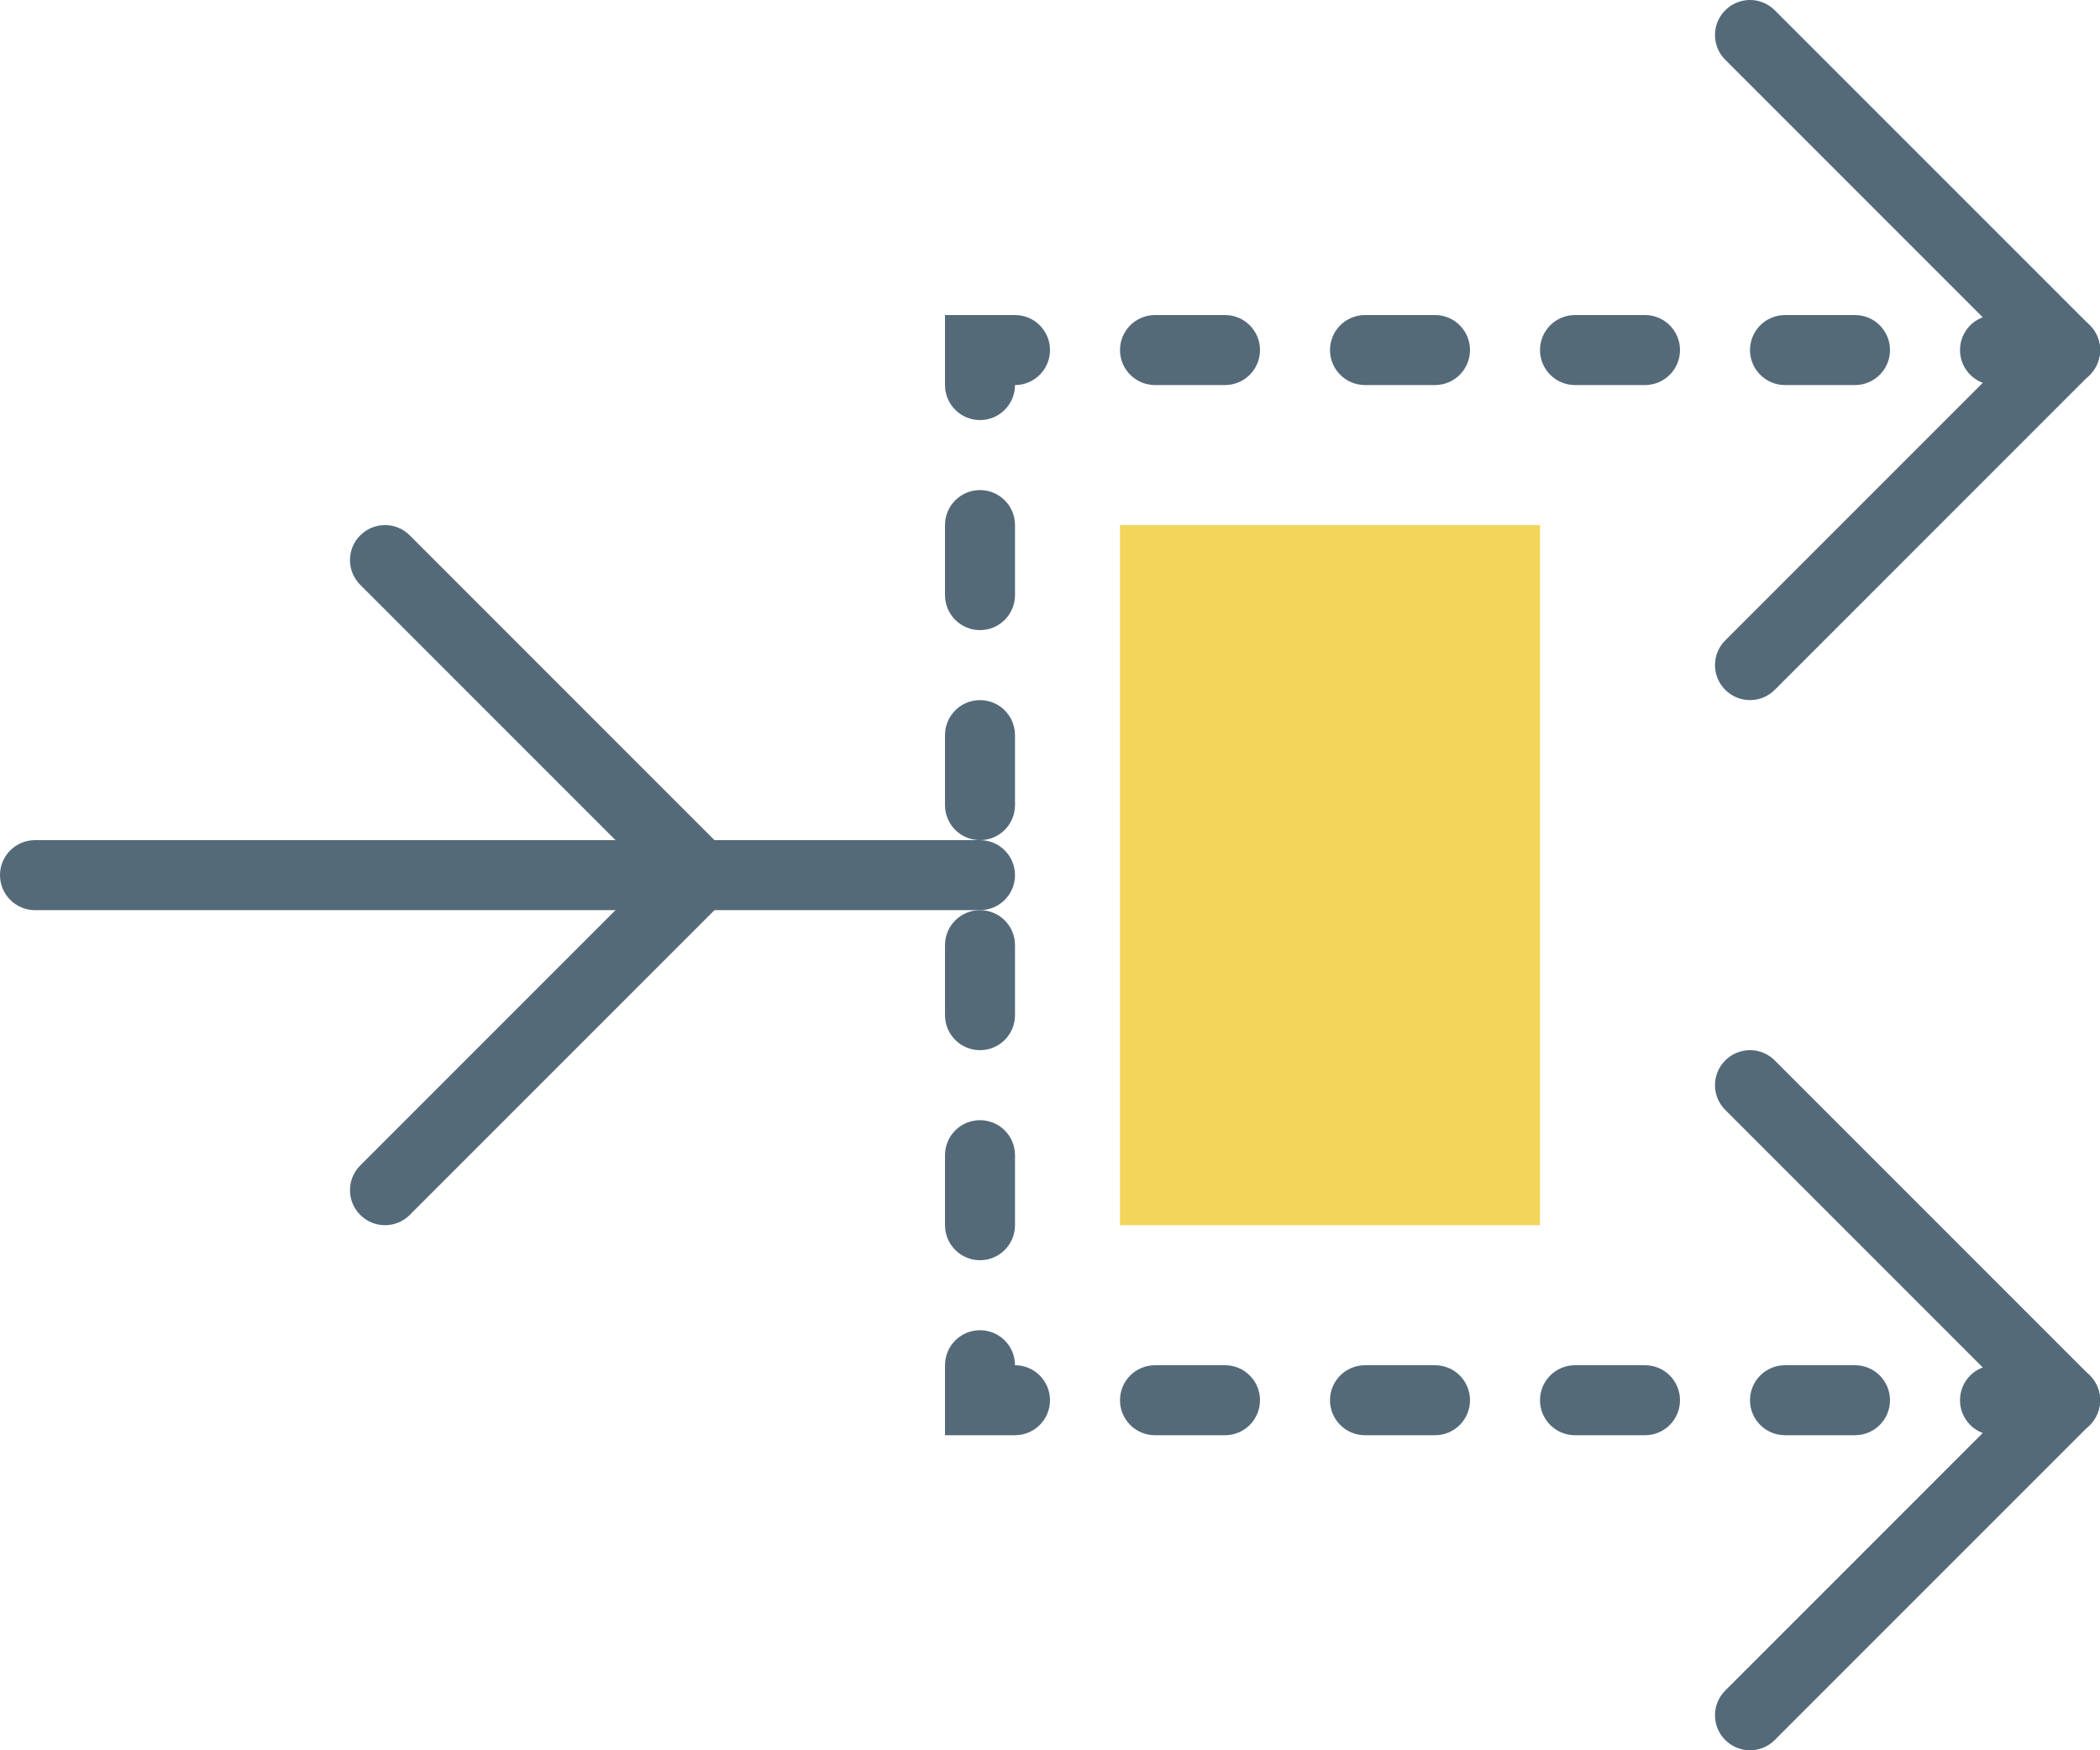<?xml version="1.0" encoding="UTF-8" standalone="no"?>
<svg width="60px" height="50px" viewBox="0 0 60 50" version="1.1" xmlns="http://www.w3.org/2000/svg" xmlns:xlink="http://www.w3.org/1999/xlink" xmlns:sketch="http://www.bohemiancoding.com/sketch/ns">
    <!-- Generator: Sketch 3.2.2 (9983) - http://www.bohemiancoding.com/sketch -->
    <title>110 - Go Around and Multiply (Flat)</title>
    <desc>Created with Sketch.</desc>
    <defs></defs>
    <g id="Page-1" stroke="none" stroke-width="1" fill="none" fill-rule="evenodd" sketch:type="MSPage">
        <g id="110---Go-Around-and-Multiply-(Flat)" sketch:type="MSLayerGroup" transform="translate(0, -1)">
            <path d="M20,27 L1,27 C0.448,27 0,26.552 0,26 C0,25.447 0.448,25 1,25 L20,25 C20.552,25 21,25.447 21,26 C21,26.552 20.552,27 20,27" id="Fill-749" fill="#546A79" sketch:type="MSShapeGroup"></path>
            <path d="M28,27 L19,27 C18.448,27 18,26.552 18,26 C18,25.447 18.448,25 19,25 L28,25 C28.552,25 29,25.447 29,26 C29,26.552 28.552,27 28,27" id="Fill-750" fill="#546A79" sketch:type="MSShapeGroup"></path>
            <path d="M20,27 C19.744,27 19.488,26.902 19.293,26.707 L10.293,17.707 C9.902,17.316 9.902,16.683 10.293,16.293 C10.684,15.902 11.316,15.902 11.707,16.293 L20.707,25.293 C21.098,25.683 21.098,26.316 20.707,26.707 C20.512,26.902 20.256,27 20,27" id="Fill-751" fill="#546A79" sketch:type="MSShapeGroup"></path>
            <path d="M11,36 C10.744,36 10.488,35.902 10.293,35.707 C9.902,35.316 9.902,34.683 10.293,34.293 L19.293,25.293 C19.684,24.902 20.316,24.902 20.707,25.293 C21.098,25.683 21.098,26.316 20.707,26.707 L11.707,35.707 C11.512,35.902 11.256,36 11,36" id="Fill-752" fill="#546A79" sketch:type="MSShapeGroup"></path>
            <path d="M59,12 C58.744,12 58.488,11.902 58.293,11.707 L49.293,2.707 C48.902,2.316 48.902,1.683 49.293,1.293 C49.684,0.902 50.316,0.902 50.707,1.293 L59.707,10.293 C60.098,10.683 60.098,11.316 59.707,11.707 C59.512,11.902 59.256,12 59,12" id="Fill-753" fill="#546A79" sketch:type="MSShapeGroup"></path>
            <path d="M50,21 C49.744,21 49.488,20.902 49.293,20.707 C48.902,20.316 48.902,19.683 49.293,19.293 L58.293,10.293 C58.684,9.902 59.316,9.902 59.707,10.293 C60.098,10.683 60.098,11.316 59.707,11.707 L50.707,20.707 C50.512,20.902 50.256,21 50,21" id="Fill-754" fill="#546A79" sketch:type="MSShapeGroup"></path>
            <path d="M59,42 C58.744,42 58.488,41.902 58.293,41.707 L49.293,32.707 C48.902,32.316 48.902,31.683 49.293,31.293 C49.684,30.902 50.316,30.902 50.707,31.293 L59.707,40.293 C60.098,40.683 60.098,41.316 59.707,41.707 C59.512,41.902 59.256,42 59,42" id="Fill-755" fill="#546A79" sketch:type="MSShapeGroup"></path>
            <path d="M50,51 C49.744,51 49.488,50.902 49.293,50.707 C48.902,50.316 48.902,49.683 49.293,49.293 L58.293,40.293 C58.684,39.902 59.316,39.902 59.707,40.293 C60.098,40.683 60.098,41.316 59.707,41.707 L50.707,50.707 C50.512,50.902 50.256,51 50,51" id="Fill-756" fill="#546A79" sketch:type="MSShapeGroup"></path>
            <path d="M59,42 L57,42 C56.448,42 56,41.553 56,41 C56,40.447 56.448,40 57,40 L59,40 C59.552,40 60,40.447 60,41 C60,41.553 59.552,42 59,42 L59,42 Z M53,42 L51,42 C50.448,42 50,41.553 50,41 C50,40.447 50.448,40 51,40 L53,40 C53.552,40 54,40.447 54,41 C54,41.553 53.552,42 53,42 L53,42 Z M47,42 L45,42 C44.448,42 44,41.553 44,41 C44,40.447 44.448,40 45,40 L47,40 C47.552,40 48,40.447 48,41 C48,41.553 47.552,42 47,42 L47,42 Z M41,42 L39,42 C38.448,42 38,41.553 38,41 C38,40.447 38.448,40 39,40 L41,40 C41.552,40 42,40.447 42,41 C42,41.553 41.552,42 41,42 L41,42 Z M35,42 L33,42 C32.448,42 32,41.553 32,41 C32,40.447 32.448,40 33,40 L35,40 C35.552,40 36,40.447 36,41 C36,41.553 35.552,42 35,42 L35,42 Z M29,42 L27,42 L27,40 C27,39.447 27.448,39 28,39 C28.552,39 29,39.447 29,40 C29.552,40 30,40.447 30,41 C30,41.553 29.552,42 29,42 L29,42 Z M28,37 C27.448,37 27,36.553 27,36 L27,34 C27,33.447 27.448,33 28,33 C28.552,33 29,33.447 29,34 L29,36 C29,36.553 28.552,37 28,37 L28,37 Z M28,31 C27.448,31 27,30.553 27,30 L27,28 C27,27.447 27.448,27 28,27 C28.552,27 29,27.447 29,28 L29,30 C29,30.553 28.552,31 28,31 L28,31 Z M28,25 C27.448,25 27,24.553 27,24 L27,22 C27,21.447 27.448,21 28,21 C28.552,21 29,21.447 29,22 L29,24 C29,24.553 28.552,25 28,25 L28,25 Z M28,19 C27.448,19 27,18.553 27,18 L27,16 C27,15.447 27.448,15 28,15 C28.552,15 29,15.447 29,16 L29,18 C29,18.553 28.552,19 28,19 L28,19 Z M28,13 C27.448,13 27,12.553 27,12 L27,10 L29,10 C29.552,10 30,10.447 30,11 C30,11.552 29.552,12 29,12 C29,12.553 28.552,13 28,13 L28,13 Z M59,12 L57,12 C56.448,12 56,11.552 56,11 C56,10.447 56.448,10 57,10 L59,10 C59.552,10 60,10.447 60,11 C60,11.552 59.552,12 59,12 L59,12 Z M53,12 L51,12 C50.448,12 50,11.552 50,11 C50,10.447 50.448,10 51,10 L53,10 C53.552,10 54,10.447 54,11 C54,11.552 53.552,12 53,12 L53,12 Z M47,12 L45,12 C44.448,12 44,11.552 44,11 C44,10.447 44.448,10 45,10 L47,10 C47.552,10 48,10.447 48,11 C48,11.552 47.552,12 47,12 L47,12 Z M41,12 L39,12 C38.448,12 38,11.552 38,11 C38,10.447 38.448,10 39,10 L41,10 C41.552,10 42,10.447 42,11 C42,11.552 41.552,12 41,12 L41,12 Z M35,12 L33,12 C32.448,12 32,11.552 32,11 C32,10.447 32.448,10 33,10 L35,10 C35.552,10 36,10.447 36,11 C36,11.552 35.552,12 35,12 L35,12 Z" id="Fill-757" fill="#546A79" sketch:type="MSShapeGroup"></path>
            <path d="M33,17 L43,17 L43,35 L33,35 L33,17 Z" id="Fill-769" fill="#F3D55B" sketch:type="MSShapeGroup"></path>
            <path d="M32,16 L44,16 L44,36 L32,36 L32,16 Z M34,34 L42,34 L42,18 L34,18 L34,34 Z" id="Fill-770" fill="#F3D55B" sketch:type="MSShapeGroup"></path>
        </g>
    </g>
</svg>